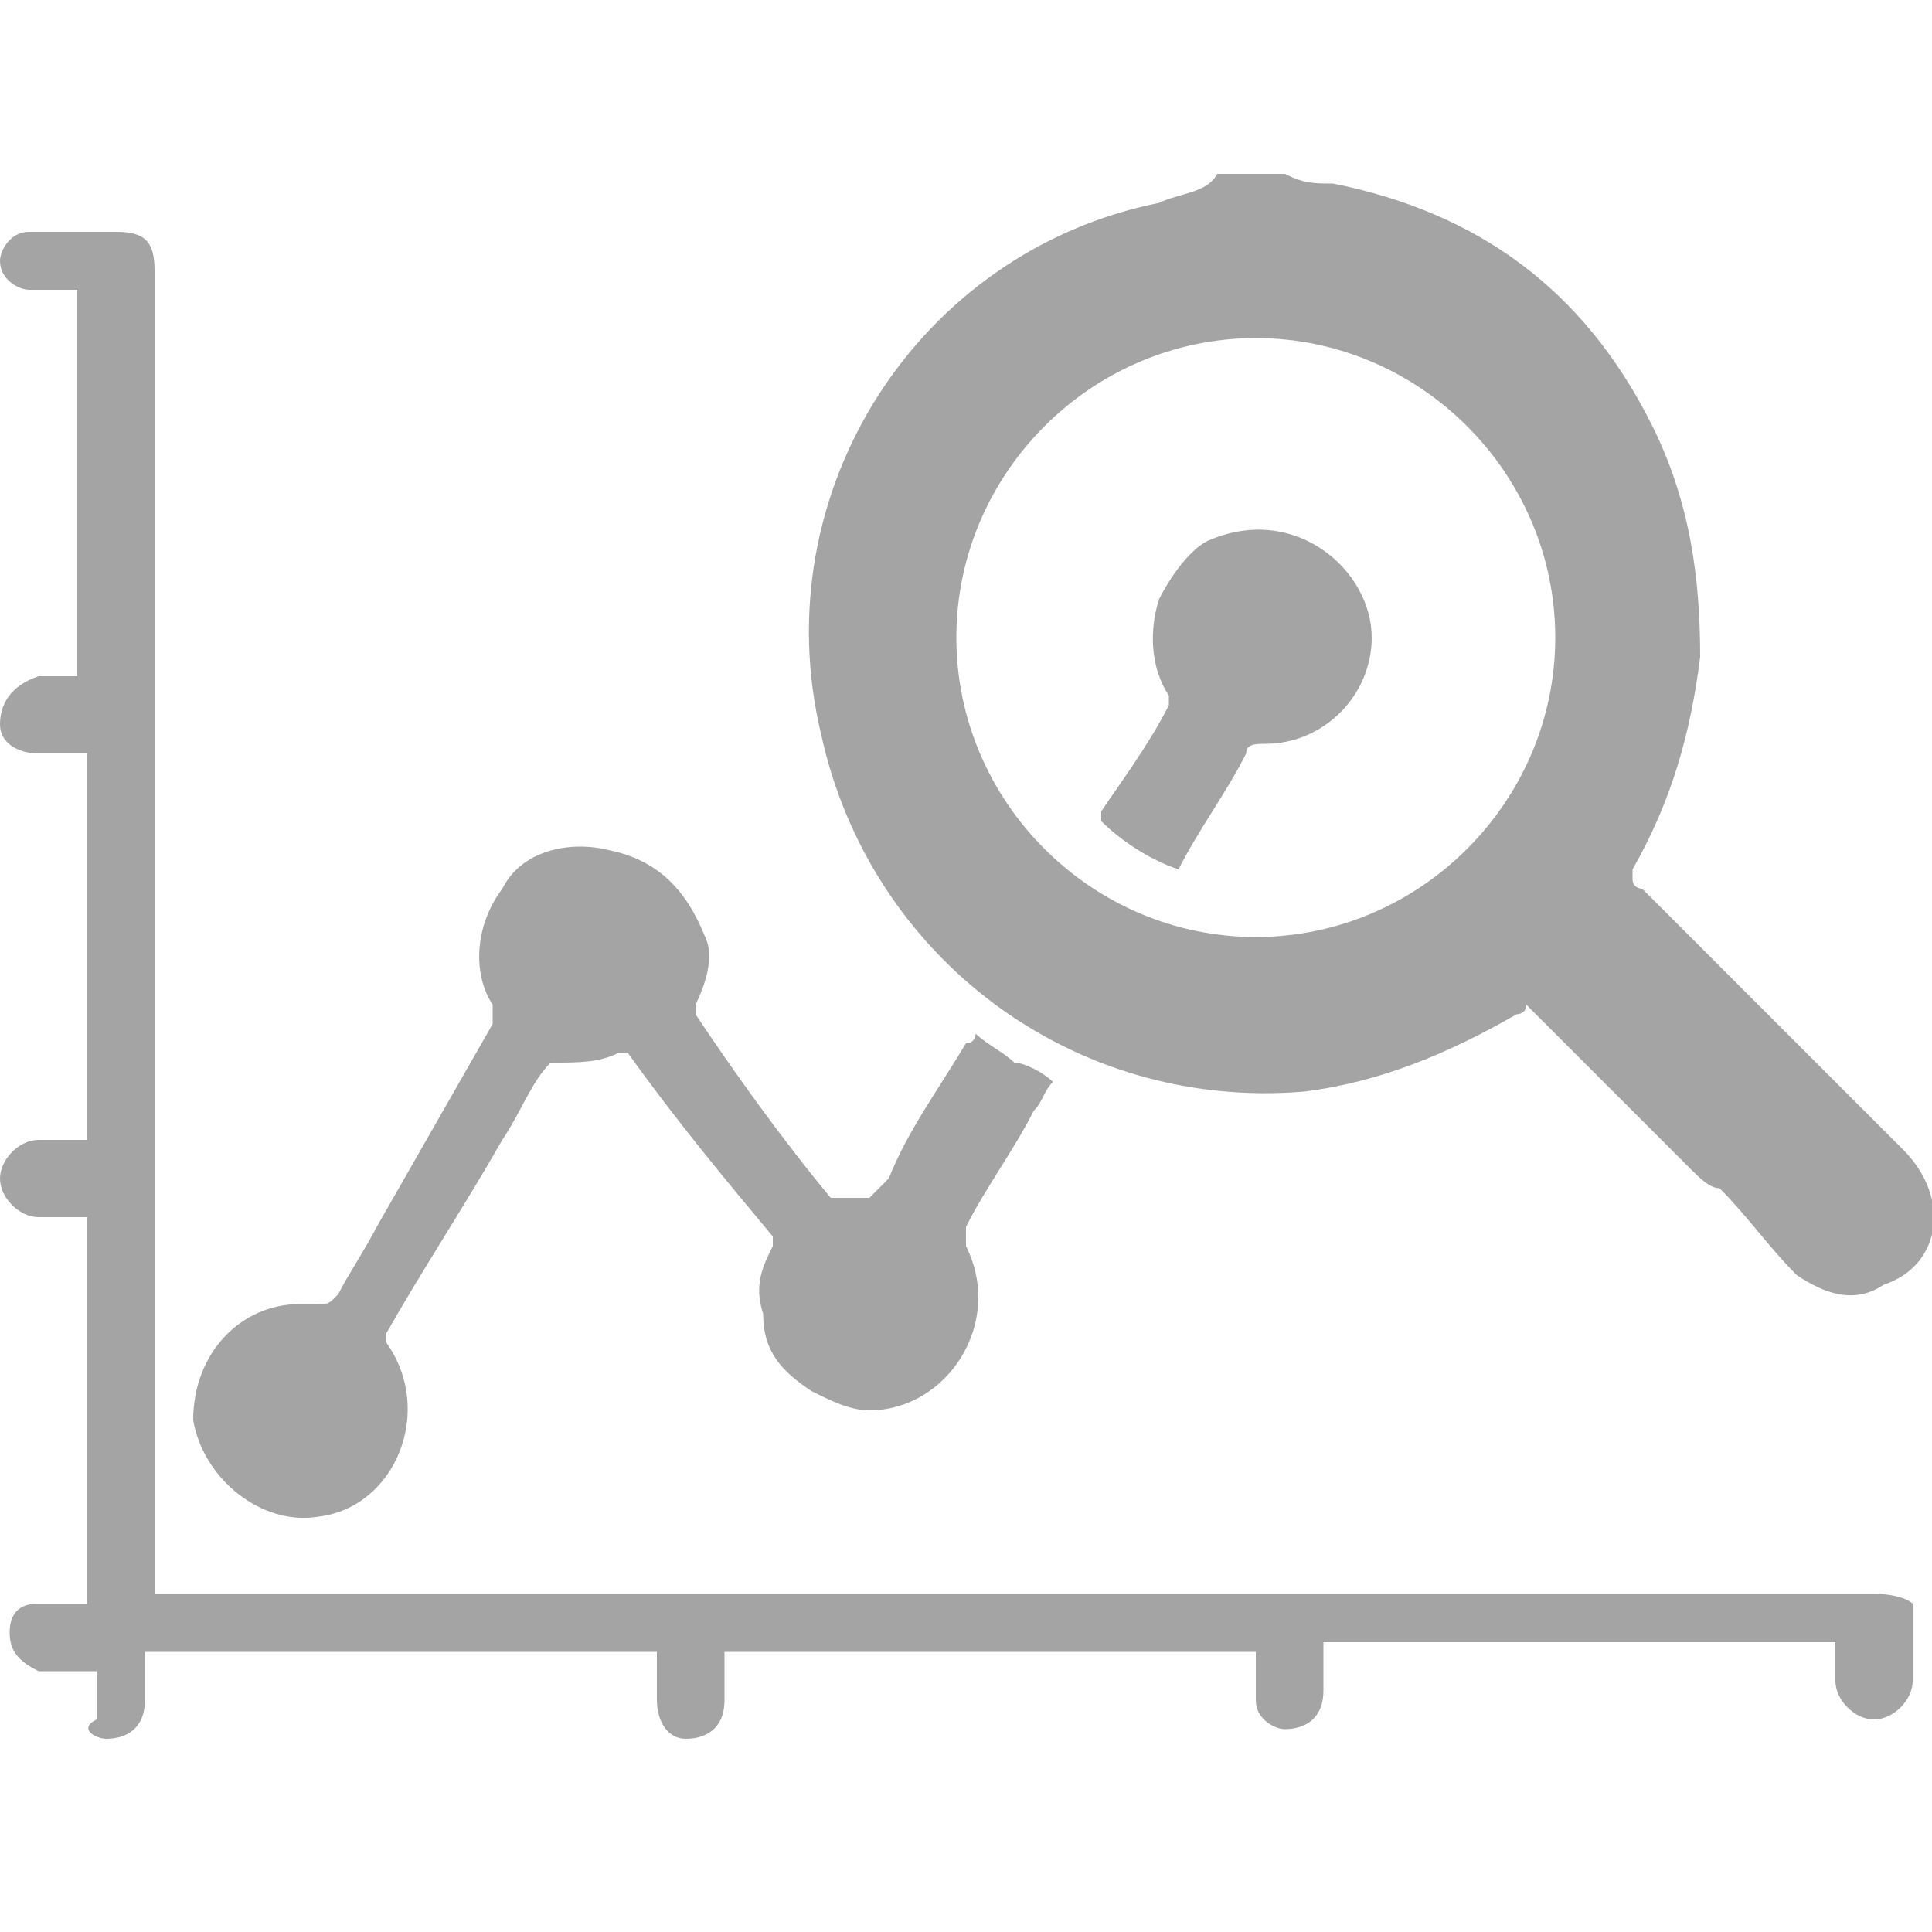 <?xml version="1.0" encoding="utf-8"?>
<!-- Generator: Adobe Illustrator 19.2.0, SVG Export Plug-In . SVG Version: 6.00 Build 0)  -->
<svg version="1.1" id="Layer_1" xmlns="http://www.w3.org/2000/svg" xmlns:xlink="http://www.w3.org/1999/xlink" x="0px" y="0px"
	 viewBox="0 0 20 20" style="enable-background:new 0 0 20 20;" xml:space="preserve">
<style type="text/css">
	.st0{fill:#A4A4A4;}
</style>
<g>
	<g>
		<path class="st0" d="M19.7,11.9c-0.9-0.9-1.8-1.8-2.7-2.7c0,0-0.1,0-0.1-0.1c0,0,0-0.1,0-0.1c0.4-0.7,0.6-1.4,0.7-2.2
			c0-0.8-0.1-1.6-0.5-2.4c-0.7-1.4-1.8-2.2-3.3-2.5c-0.2,0-0.3,0-0.5-0.1h-0.6c0,0,0,0-0.1,0C12.5,2,12.2,2,12,2.1
			C9.5,2.6,7.9,5.1,8.5,7.6c0.5,2.3,2.6,3.9,5,3.7c0.8-0.1,1.5-0.4,2.2-0.8c0,0,0.1,0,0.1-0.1c0,0,0,0,0,0c0.6,0.6,1.1,1.1,1.7,1.7
			c0.1,0.1,0.2,0.2,0.3,0.2c0.3,0.3,0.5,0.6,0.8,0.9c0.3,0.2,0.6,0.3,0.9,0.1C20.1,13.1,20.2,12.4,19.7,11.9z M13,9.7
			c-1.7,0-3.1-1.4-3.1-3.1c0-1.7,1.4-3.1,3.1-3.1c1.7,0,3.1,1.4,3.1,3.1C16.1,8.3,14.7,9.7,13,9.7z M19.4,16.5c-0.2,0-0.4,0-0.6,0
			c-3.9,0-7.8,0-11.8,0c-0.1,0-0.2,0-0.4,0c-0.3,0-0.6,0-1,0c-1.3,0-2.7,0-4,0H1.6v-0.1c0-4.1,0-8.2,0-12.3c0-0.4,0-0.9,0-1.3
			c0-0.3-0.1-0.4-0.4-0.4c-0.3,0-0.5,0-0.8,0c0,0-0.1,0-0.1,0C0.1,2.4,0,2.6,0,2.7C0,2.9,0.2,3,0.3,3c0.2,0,0.3,0,0.5,0v4H0.6
			C0.5,7,0.4,7,0.4,7C0.1,7.1,0,7.3,0,7.5c0,0.2,0.2,0.3,0.4,0.3c0.2,0,0.3,0,0.5,0v4c-0.2,0-0.3,0-0.5,0c-0.2,0-0.4,0.2-0.4,0.4
			c0,0.2,0.2,0.4,0.4,0.4c0.2,0,0.3,0,0.5,0v4c-0.2,0-0.3,0-0.5,0c-0.2,0-0.3,0.1-0.3,0.3c0,0.2,0.1,0.3,0.3,0.4c0.1,0,0.2,0,0.3,0
			c0.1,0,0.2,0,0.3,0c0,0.2,0,0.3,0,0.5C0.8,17.9,1,18,1.1,18c0.2,0,0.4-0.1,0.4-0.4c0-0.2,0-0.3,0-0.5h5.3c0,0.2,0,0.3,0,0.5
			c0,0.2,0.1,0.4,0.3,0.4c0.2,0,0.4-0.1,0.4-0.4c0-0.2,0-0.3,0-0.5H13c0,0,0,0.1,0,0.1c0,0.1,0,0.3,0,0.4c0,0.2,0.2,0.3,0.3,0.3
			c0.2,0,0.4-0.1,0.4-0.4c0-0.2,0-0.3,0-0.5h5.3c0,0,0,0,0,0c0,0.1,0,0.3,0,0.4c0,0.2,0.2,0.4,0.4,0.4c0.2,0,0.4-0.2,0.4-0.4
			c0-0.3,0-0.5,0-0.8C19.8,16.6,19.7,16.5,19.4,16.5z M3.3,15.7c0.8-0.1,1.2-1.1,0.7-1.8c0-0.1,0-0.1,0-0.1c0.4-0.7,0.8-1.3,1.2-2
			c0.2-0.3,0.3-0.6,0.5-0.8C6,11,6.2,11,6.4,10.9c0.1,0,0.1,0,0.1,0C7,11.6,7.5,12.2,8,12.8c0,0,0,0.1,0,0.1
			c-0.1,0.2-0.2,0.4-0.1,0.7c0,0.4,0.2,0.6,0.5,0.8c0.2,0.1,0.4,0.2,0.6,0.2c0.8,0,1.4-0.9,1-1.7c0-0.1,0-0.1,0-0.2
			c0.2-0.4,0.5-0.8,0.7-1.2c0.1-0.1,0.1-0.2,0.2-0.3c-0.1-0.1-0.3-0.2-0.4-0.2c-0.1-0.1-0.3-0.2-0.4-0.3c0,0,0,0.1-0.1,0.1
			c-0.3,0.5-0.6,0.9-0.8,1.4C9,12.4,9,12.4,9,12.4c-0.1,0-0.2,0-0.3,0c-0.1,0-0.1,0-0.1,0c-0.5-0.6-1-1.3-1.4-1.9c0,0,0-0.1,0-0.1
			c0.1-0.2,0.2-0.5,0.1-0.7C7.1,9.2,6.8,8.9,6.3,8.8C5.9,8.7,5.4,8.8,5.2,9.2c-0.3,0.4-0.3,0.9-0.1,1.2c0,0.1,0,0.1,0,0.2
			c-0.4,0.7-0.8,1.4-1.2,2.1c-0.1,0.2-0.3,0.5-0.4,0.7c-0.1,0.1-0.1,0.1-0.2,0.1c0,0-0.1,0-0.2,0c-0.6,0-1.1,0.5-1.1,1.2
			C2.1,15.3,2.7,15.8,3.3,15.7z M12.5,5.6C12.3,5.7,12.1,6,12,6.2c-0.1,0.3-0.1,0.7,0.1,1c0,0.1,0,0.1,0,0.1
			c-0.2,0.4-0.5,0.8-0.7,1.1c0,0,0,0,0,0.1c0.2,0.2,0.5,0.4,0.8,0.5c0,0,0,0,0,0c0.2-0.4,0.5-0.8,0.7-1.2c0-0.1,0.1-0.1,0.2-0.1
			c0.6,0,1.1-0.5,1.1-1.1C14.2,5.9,13.4,5.2,12.5,5.6z"/>
	</g>
</g>
</svg>
